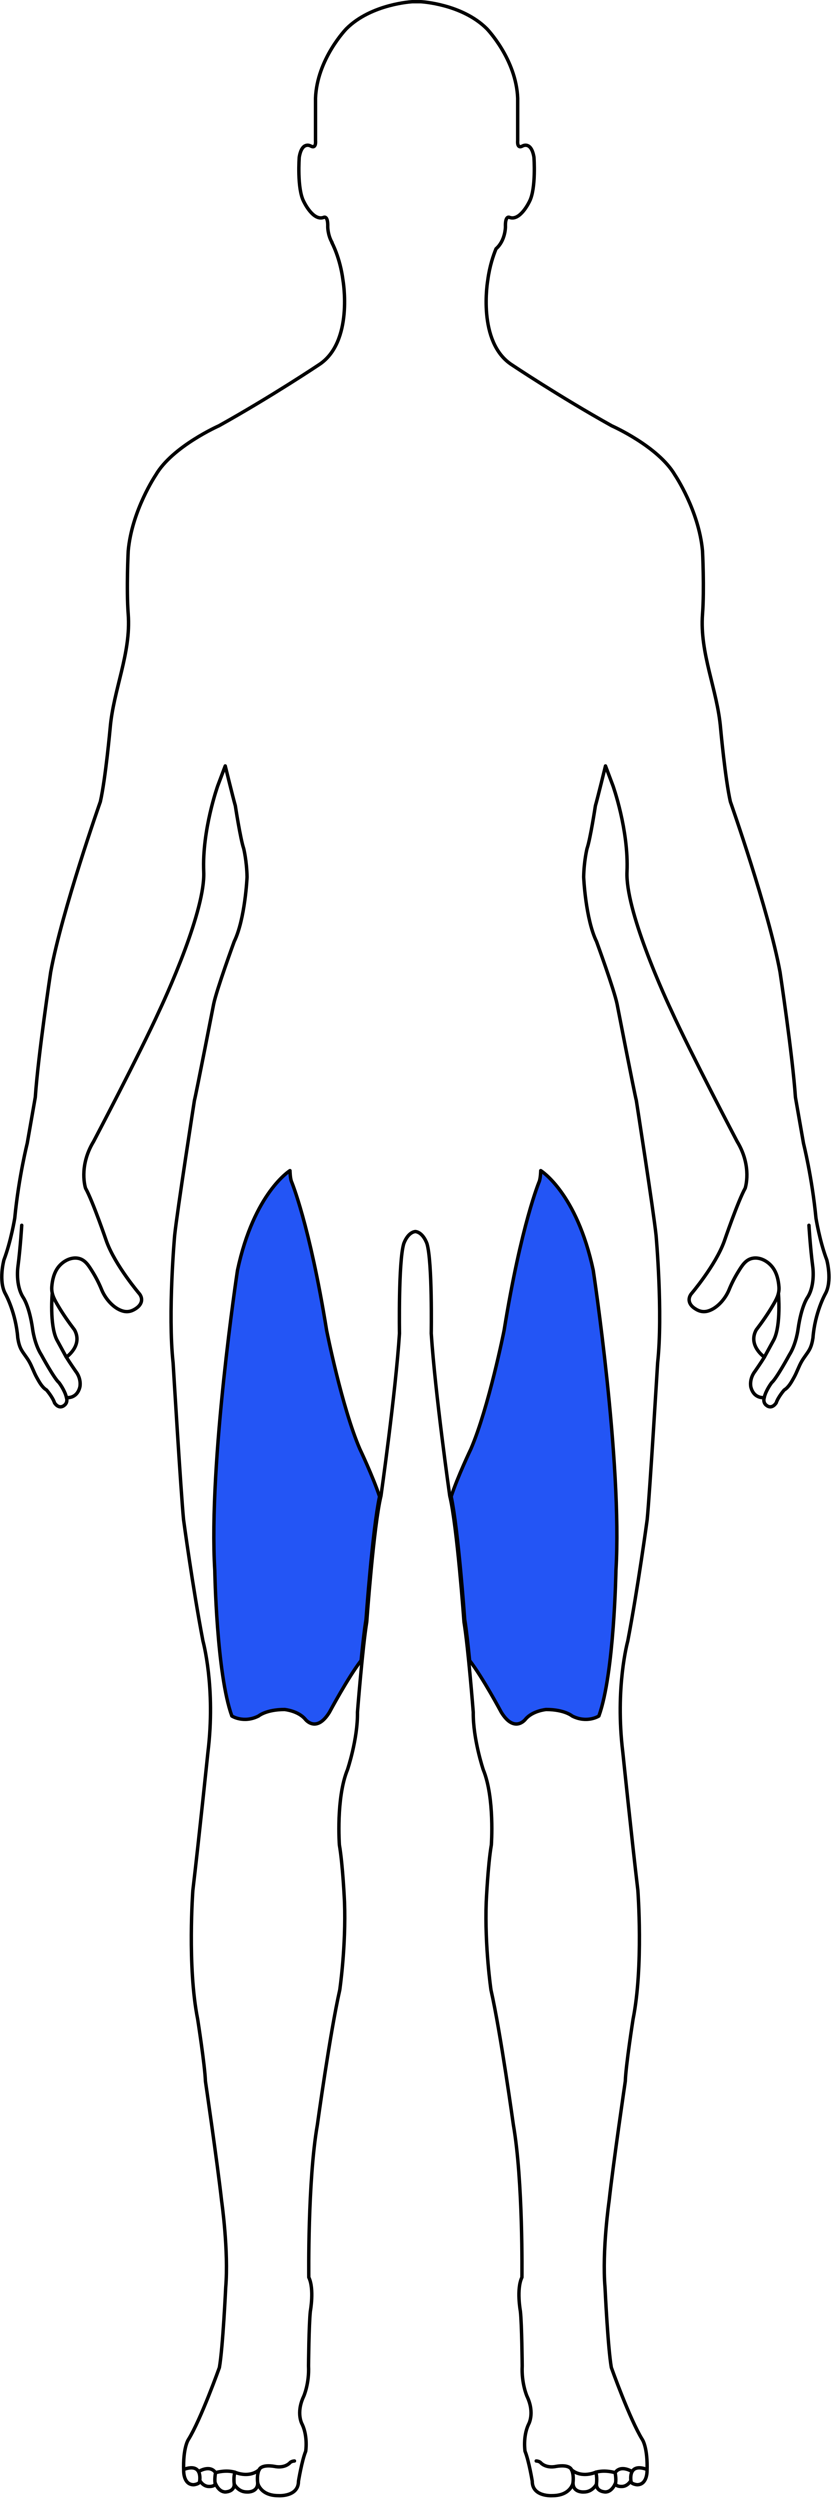 <svg width="182" height="547" viewBox="0 0 182 547" fill="none" xmlns="http://www.w3.org/2000/svg">
<g clip-path="url(#clip0)">
<path d="M63.51 256.14C63.51 256.14 55.63 260.97 52.01 277.96C52.01 277.96 45.62 320.03 47.04 343.6C47.04 343.6 47.41 366.21 50.78 375.48C50.82 375.5 53.37 377.12 56.62 375.48C56.62 375.48 58.28 374.05 62.33 374.05C62.33 374.05 65.33 374.33 66.88 376.21C66.88 376.21 69.27 379.32 72.15 374.66C72.15 374.66 76.24 367 79.09 363.33C79.42 359.95 79.8 356.55 80.16 354.39C80.16 354.39 81.58 334.62 83.13 327.46C81.69 323.09 78.81 317.05 78.81 317.05C74.88 307.94 71.54 291.12 71.54 291.12C67.78 267.86 63.84 258.53 63.84 258.53C63.54 257.79 63.51 256.14 63.51 256.14Z" fill="#2355F5" stroke="black" stroke-width="0.75" stroke-miterlimit="10" stroke-linecap="round" stroke-linejoin="round"/>
<path d="M118.1 258.53C118.1 258.53 114.16 267.86 110.4 291.12C110.4 291.12 107.05 307.94 103.13 317.05C103.13 317.05 100.24 323.08 98.81 327.46C100.36 334.62 101.78 354.39 101.78 354.39C102.14 356.56 102.52 359.96 102.85 363.33C105.7 367 109.79 374.66 109.79 374.66C112.68 379.32 115.06 376.21 115.06 376.21C116.61 374.32 119.61 374.05 119.61 374.05C123.66 374.05 125.32 375.48 125.32 375.48C128.57 377.12 131.12 375.51 131.16 375.48C134.53 366.21 134.9 343.6 134.9 343.6C136.32 320.03 129.93 277.96 129.93 277.96C126.31 260.98 118.43 256.14 118.43 256.14C118.43 256.14 118.39 257.79 118.1 258.53Z" fill="#2355F5" stroke="black" stroke-width="0.75" stroke-miterlimit="10" stroke-linecap="round" stroke-linejoin="round"/>
<path d="M4.76 268.1C4.76 268.1 4.48 272.89 3.93 277.13C3.93 277.13 3.32 281.15 5.09 283.91C5.09 283.91 6.41 285.73 7.13 290.74C7.13 290.74 7.52 294.05 9.06 296.47C9.06 296.47 11.87 301.65 12.92 302.53C12.92 302.53 14.22 304.22 14.56 305.83" stroke="black" stroke-width="0.75" stroke-miterlimit="10" stroke-linecap="round" stroke-linejoin="round"/>
<path d="M11.441 282.92C11.441 282.92 10.82 289.86 12.421 293.11L14.53 296.98" stroke="black" stroke-width="0.75" stroke-miterlimit="10"/>
<path d="M177.17 268.1C177.17 268.1 177.45 272.89 178 277.13C178 277.13 178.61 281.15 176.84 283.91C176.84 283.91 175.52 285.73 174.8 290.74C174.8 290.74 174.41 294.05 172.87 296.47C172.87 296.47 170.06 301.65 169.01 302.53C169.01 302.53 167.71 304.22 167.37 305.83" stroke="black" stroke-width="0.75" stroke-miterlimit="10" stroke-linecap="round" stroke-linejoin="round"/>
<path d="M170.48 282.92C170.48 282.92 171.1 289.86 169.5 293.11L167.39 296.98" stroke="black" stroke-width="0.75" stroke-miterlimit="10"/>
<path d="M43.7 543.07C43.7 543.07 44.6 538.8 40.35 540.29" stroke="black" stroke-width="0.75" stroke-miterlimit="10" stroke-linecap="round" stroke-linejoin="round"/>
<path d="M43.59 540.75C43.59 540.75 45.99 539.24 47.21 541.04C47.21 541.04 46.85 542.81 47.23 543.73" stroke="black" stroke-width="0.75" stroke-miterlimit="10" stroke-linecap="round" stroke-linejoin="round"/>
<path d="M47.21 541.04C47.21 541.04 49.38 540.35 51.44 540.94C51.44 540.94 51.09 541.98 51.31 543.57" stroke="black" stroke-width="0.75" stroke-miterlimit="10" stroke-linecap="round" stroke-linejoin="round"/>
<path d="M51.44 540.94C51.44 540.94 54.47 542.33 56.76 540.41C56.76 540.41 56.2 541.29 56.44 543.3" stroke="black" stroke-width="0.75" stroke-miterlimit="10" stroke-linecap="round" stroke-linejoin="round"/>
<path d="M56.76 540.41C56.76 540.41 57.06 539.15 60.16 539.67C60.16 539.67 62.1 540.17 63.44 538.94C63.44 538.94 63.69 538.53 64.49 538.48" stroke="black" stroke-width="0.75" stroke-miterlimit="10" stroke-linecap="round" stroke-linejoin="round"/>
<path d="M138.22 543.07C138.22 543.07 137.32 538.8 141.57 540.29" stroke="black" stroke-width="0.75" stroke-miterlimit="10" stroke-linecap="round" stroke-linejoin="round"/>
<path d="M138.34 540.75C138.34 540.75 135.94 539.24 134.72 541.04C134.72 541.04 135.08 542.81 134.7 543.73" stroke="black" stroke-width="0.75" stroke-miterlimit="10" stroke-linecap="round" stroke-linejoin="round"/>
<path d="M134.72 541.04C134.72 541.04 132.55 540.35 130.49 540.94C130.49 540.94 130.84 541.98 130.62 543.57" stroke="black" stroke-width="0.75" stroke-miterlimit="10" stroke-linecap="round" stroke-linejoin="round"/>
<path d="M130.49 540.94C130.49 540.94 127.46 542.33 125.17 540.41C125.17 540.41 125.73 541.29 125.49 543.3" stroke="black" stroke-width="0.75" stroke-miterlimit="10" stroke-linecap="round" stroke-linejoin="round"/>
<path d="M125.17 540.41C125.17 540.41 124.87 539.15 121.77 539.67C121.77 539.67 119.83 540.17 118.49 538.94C118.49 538.94 118.24 538.53 117.44 538.48" stroke="black" stroke-width="0.75" stroke-miterlimit="10" stroke-linecap="round" stroke-linejoin="round"/>
<path d="M181.08 275.69C179.51 271.55 178.71 266.55 178.71 266.55C177.85 257.61 175.98 250.19 175.98 250.19C175.12 245.29 174.21 240.09 174.21 240.09C173.59 230.94 170.84 212.71 170.84 212.71C168.36 199.21 159.96 175.41 159.96 175.41C158.82 170.36 157.82 159.37 157.82 159.37C157.1 150.86 153.21 142.98 153.86 134.38C154.28 128.85 153.86 120.56 153.86 120.56C153.07 111.71 147.83 103.95 147.83 103.95C144.17 97.67 133.98 93.17 133.98 93.17C122.36 86.69 112.17 79.87 112.17 79.87C104.41 74.93 106.83 61.28 106.83 61.28C107.23 58.23 108.06 55.83 108.64 54.43C110.69 52.66 110.7 49.65 110.7 49.65C110.61 47.16 111.52 47.54 111.52 47.54C113.88 48.53 115.95 44.1 115.95 44.1C117.45 41.26 116.94 34.39 116.94 34.39C116.34 30.82 114.45 31.94 114.45 31.94C113.16 32.67 113.38 30.78 113.38 30.78V21.51C113.06 12.93 106.63 6.3 106.63 6.3C101.14 0.81 92.12 0.37 92.12 0.37H91.42H91.06H90.36C90.36 0.37 81.34 0.81 75.85 6.3C75.85 6.3 69.41 12.93 69.1 21.51V30.78C69.1 30.78 69.32 32.67 68.03 31.94C68.03 31.94 66.14 30.82 65.54 34.39C65.54 34.39 65.02 41.27 66.53 44.1C66.53 44.1 68.59 48.53 70.96 47.54C70.96 47.54 71.86 47.15 71.78 49.65C71.78 49.65 71.78 51.45 72.73 53.08H72.68C72.68 53.08 74.47 56.33 75.11 61.27C75.11 61.27 77.53 74.92 69.77 79.86C69.77 79.86 59.58 86.68 47.96 93.16C47.96 93.16 37.77 97.66 34.11 103.94C34.11 103.94 28.87 111.7 28.08 120.55C28.08 120.55 27.66 128.84 28.08 134.37C28.73 142.97 24.84 150.85 24.12 159.36C24.12 159.36 23.12 170.35 21.98 175.4C21.98 175.4 13.59 199.2 11.1 212.7C11.1 212.7 8.35 230.92 7.73 240.08C7.73 240.08 6.82 245.28 5.96 250.18C5.96 250.18 4.09 257.6 3.23 266.54C3.23 266.54 2.42 271.54 0.86 275.68C0.86 275.68 -0.4 280.32 1.21 283.15C1.21 283.15 3.48 287.24 3.89 292.74C4.03 293.64 4.24 294.56 4.69 295.36C5.18 296.22 5.85 296.99 6.35 297.86C7.01 298.99 7.4 300.25 8.04 301.39C8.57 302.34 9.22 303.57 10.19 304.14C10.19 304.14 11.53 305.69 11.94 306.95C11.94 306.95 12.88 308.54 14.15 307.44C14.15 307.44 14.89 306.91 14.56 305.8C14.56 305.8 16.82 306.15 17.49 303.5C17.49 303.5 17.92 301.76 16.57 300.03C16.57 300.03 15.18 298.03 14.53 296.95C14.53 296.95 18.21 294.42 16.32 290.99C15.03 289.3 13.8 287.54 12.72 285.71C11.93 284.38 11.23 283.16 11.34 281.58C11.45 280.08 11.83 278.48 12.76 277.27C13.76 275.98 15.49 275 17.16 275.33C18.64 275.63 19.42 276.93 20.16 278.11C20.98 279.41 21.69 280.79 22.27 282.22C23.01 284.02 24.58 285.94 26.39 286.69C27.7 287.24 28.76 287.02 29.87 286.24C30.97 285.47 31.41 284.32 30.58 283.15C30.58 283.15 25.24 276.91 23.32 271.6C23.32 271.6 20.3 262.76 18.74 260C18.74 260 17.14 255.29 20.5 249.76C20.5 249.76 30.63 230.52 34.93 221.07C34.93 221.07 37.9 214.83 40.56 207.65C42.79 201.62 44.8 194.93 44.62 190.76C44.22 181.62 47.7 171.91 47.7 171.91L49.33 167.59C49.33 167.59 51.04 174.56 51.54 176.31C51.54 176.31 52.67 183.65 53.37 185.66C53.37 185.66 54.04 188.34 54.11 191.9C54.11 191.9 53.7 201.08 51.29 206.02C51.29 206.02 47.43 216.56 46.79 219.71C46.79 219.71 42.96 239.35 42.58 240.78C42.58 240.78 38.83 264.83 38.25 270.32C38.25 270.32 36.73 287.32 37.91 298.18C37.91 298.18 39.62 326.59 40.2 332.5C40.2 332.5 42.2 347.33 44.45 359.07C44.45 359.07 47.28 369.23 45.53 383.47C45.53 383.47 43.58 402.29 42.24 413.61C42.24 413.61 40.99 430.29 43.29 441.8C43.29 441.8 44.88 451.95 44.99 455.38C44.99 455.38 47.59 473.11 48.54 481.6C48.54 481.6 50.1 492.48 49.43 500.54C49.43 500.54 48.82 513.61 48.05 518.03C48.05 518.03 44.01 529.37 41.26 533.79C41.26 533.79 40.04 535.52 40.23 540.71C40.23 540.71 40.18 543.68 42.41 543.68C42.41 543.68 43.8 543.56 43.8 542.83C43.8 542.83 44.49 544.06 45.76 544.06C45.76 544.06 47.15 544.14 47.15 543.33C47.15 543.33 47.84 545.26 49.35 545.26C49.35 545.26 51.31 545.26 51.31 543.57C51.31 543.57 52.16 545.26 54.01 545.26C54.01 545.26 56.44 545.49 56.44 543.3C56.44 543.3 56.98 546.07 60.98 546.07C60.98 546.07 65.37 546.38 65.37 542.91C65.37 542.91 66.1 538.44 66.95 536.36C66.95 536.36 67.45 533.24 66.22 530.54C66.22 530.54 64.72 528.11 66.53 524.3C66.53 524.3 67.76 521.49 67.57 517.68C67.57 517.68 67.65 508.62 67.97 505.71C67.97 505.71 68.87 500.86 67.63 498.3C67.63 498.3 67.36 477.24 69.51 464.9C69.51 464.9 72.3 444.7 74.41 435.42C74.41 435.42 75.81 425.88 75.45 416.18C75.45 416.18 75.09 408.08 74.33 403.69C74.33 403.69 73.57 393.39 76.1 387.23C76.1 387.23 78.38 380.48 78.29 374.65C78.29 374.65 79.39 360.56 80.32 354.9C80.32 354.9 81.84 333.8 83.44 327.3C83.44 327.3 86.65 304.72 87.49 291.77C87.49 291.77 87.24 276.11 88.42 272.15C88.42 272.15 89.22 269.67 90.97 269.47C92.72 269.67 93.52 272.15 93.52 272.15C94.7 276.12 94.45 291.77 94.45 291.77C95.29 304.73 98.5 327.3 98.5 327.3C100.1 333.8 101.62 354.9 101.62 354.9C102.55 360.55 103.65 374.65 103.65 374.65C103.57 380.47 105.84 387.23 105.84 387.23C108.37 393.39 107.61 403.69 107.61 403.69C106.85 408.08 106.49 416.18 106.49 416.18C106.13 425.89 107.53 435.42 107.53 435.42C109.64 444.7 112.43 464.9 112.43 464.9C114.58 477.24 114.31 498.3 114.31 498.3C113.07 500.85 113.97 505.71 113.97 505.71C114.29 508.61 114.37 517.68 114.37 517.68C114.18 521.49 115.41 524.3 115.41 524.3C117.22 528.11 115.72 530.54 115.72 530.54C114.49 533.24 114.99 536.36 114.99 536.36C115.84 538.44 116.57 542.91 116.57 542.91C116.57 546.38 120.96 546.07 120.96 546.07C124.97 546.07 125.5 543.3 125.5 543.3C125.5 545.5 127.93 545.26 127.93 545.26C129.78 545.26 130.63 543.57 130.63 543.57C130.63 545.26 132.59 545.26 132.59 545.26C134.09 545.26 134.79 543.33 134.79 543.33C134.79 544.14 136.18 544.06 136.18 544.06C137.45 544.06 138.14 542.83 138.14 542.83C138.14 543.56 139.53 543.68 139.53 543.68C141.76 543.68 141.71 540.71 141.71 540.71C141.9 535.52 140.68 533.79 140.68 533.79C137.93 529.37 133.89 518.03 133.89 518.03C133.12 513.61 132.51 500.54 132.51 500.54C131.83 492.48 133.4 481.6 133.4 481.6C134.34 473.11 136.95 455.38 136.95 455.38C137.06 451.95 138.65 441.8 138.65 441.8C140.95 430.3 139.7 413.61 139.7 413.61C138.36 402.3 136.41 383.47 136.41 383.47C134.66 369.23 137.49 359.07 137.49 359.07C139.74 347.33 141.74 332.5 141.74 332.5C142.32 326.59 144.03 298.18 144.03 298.18C145.21 287.32 143.69 270.32 143.69 270.32C143.11 264.83 139.36 240.78 139.36 240.78C138.97 239.36 135.15 219.71 135.15 219.71C134.51 216.56 130.65 206.02 130.65 206.02C128.23 201.08 127.83 191.9 127.83 191.9C127.9 188.33 128.57 185.66 128.57 185.66C129.28 183.65 130.4 176.31 130.4 176.31C130.9 174.57 132.61 167.59 132.61 167.59L134.24 171.91C134.24 171.91 137.72 181.62 137.32 190.76C137.14 194.94 139.14 201.62 141.38 207.65C144.03 214.82 147.01 221.07 147.01 221.07C151.31 230.52 161.44 249.76 161.44 249.76C164.8 255.29 163.2 260 163.2 260C161.64 262.77 158.62 271.6 158.62 271.6C156.7 276.91 151.36 283.15 151.36 283.15C150.53 284.32 150.97 285.47 152.07 286.24C153.19 287.02 154.24 287.24 155.55 286.69C157.36 285.94 158.93 284.02 159.67 282.22C160.25 280.79 160.96 279.42 161.78 278.11C162.52 276.93 163.31 275.63 164.78 275.33C166.45 274.99 168.18 275.97 169.18 277.27C170.12 278.48 170.49 280.08 170.6 281.58C170.72 283.16 170.01 284.38 169.22 285.71C168.14 287.54 166.91 289.3 165.62 290.99C163.74 294.42 167.41 296.95 167.41 296.95C166.76 298.03 165.37 300.03 165.37 300.03C164.02 301.77 164.45 303.5 164.45 303.5C165.13 306.15 167.38 305.8 167.38 305.8C167.05 306.9 167.79 307.44 167.79 307.44C169.06 308.54 170 306.95 170 306.95C170.41 305.68 171.75 304.14 171.75 304.14C172.72 303.57 173.37 302.34 173.9 301.39C174.54 300.25 174.93 298.99 175.59 297.86C176.09 296.99 176.76 296.22 177.25 295.36C177.7 294.56 177.91 293.64 178.05 292.74C178.45 287.24 180.73 283.15 180.73 283.15C182.34 280.33 181.08 275.69 181.08 275.69Z" stroke="black" stroke-width="0.75" stroke-miterlimit="10" stroke-linecap="round" stroke-linejoin="round"/>
</g>
<defs>
<clipPath id="clip0">
<rect width="181.92" height="546.45" fill="white"/>
</clipPath>
</defs>
</svg>
